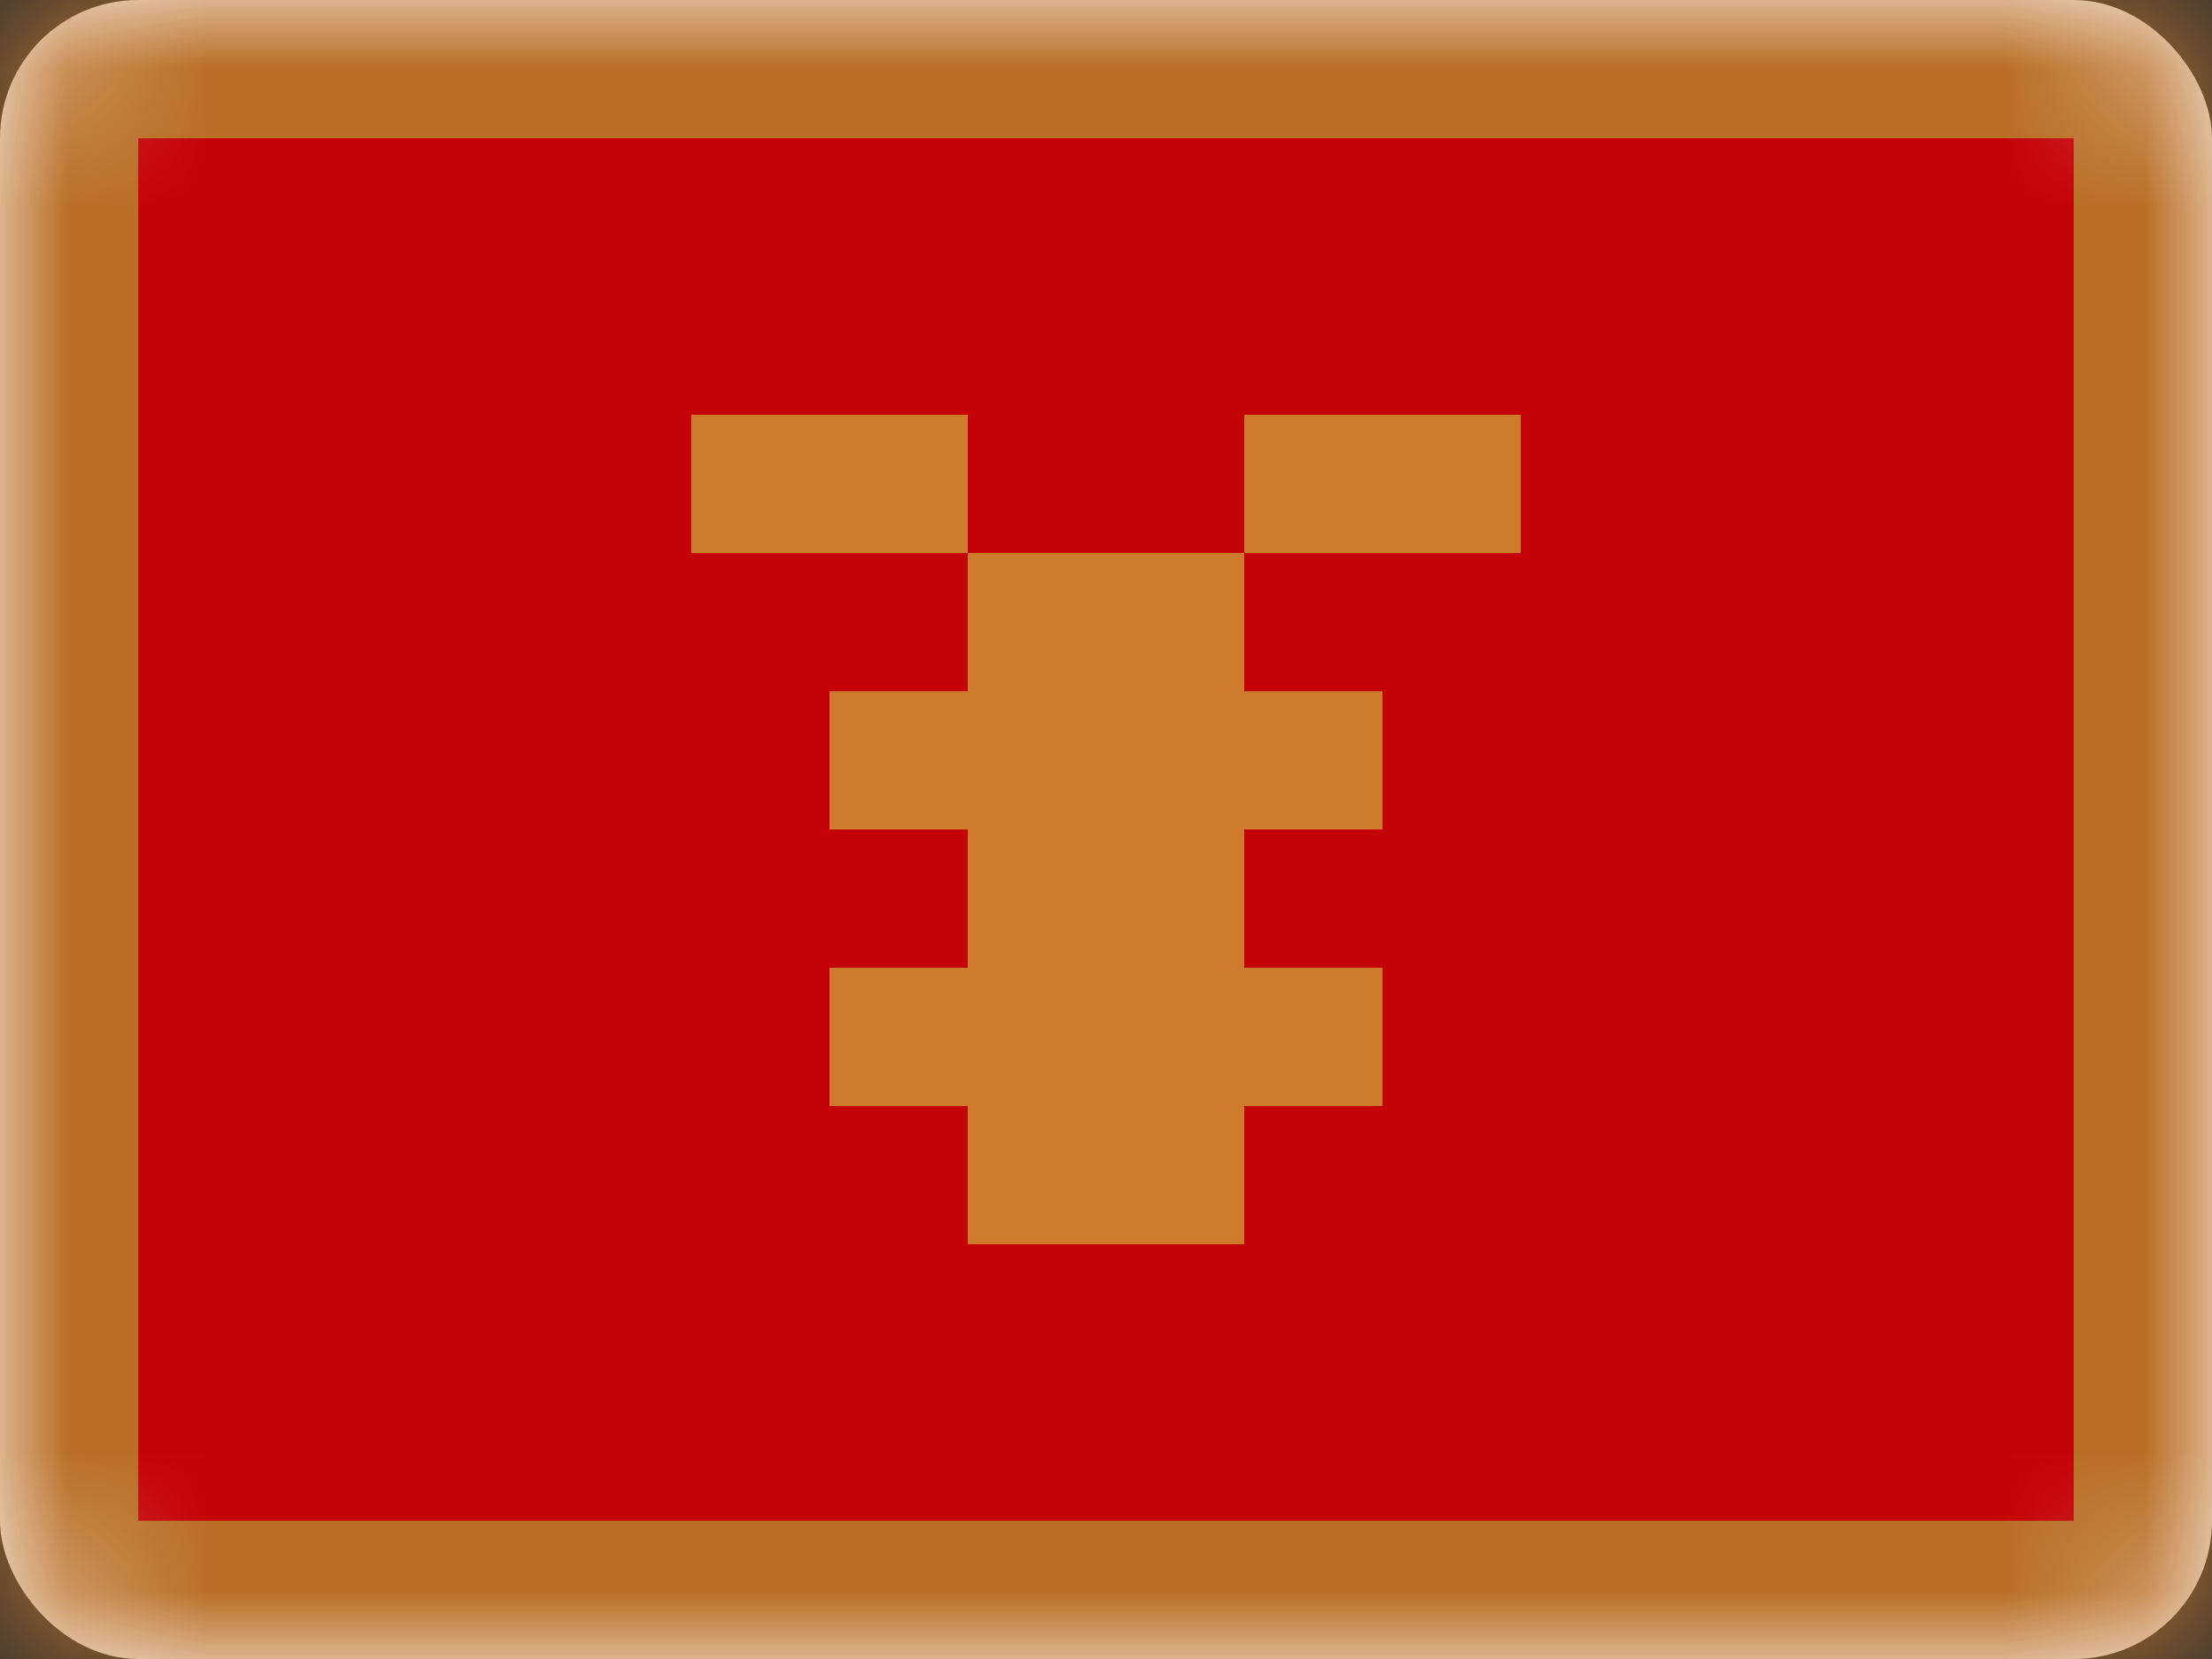<svg xmlns="http://www.w3.org/2000/svg" xmlns:xlink="http://www.w3.org/1999/xlink" viewBox="0 0 16 12"><rect x="0" y="0" width="16" height="12" fill="#333333" stroke="none"/><defs><rect id="cr-flag-ME-a" width="16" height="12" rx="1"/><path id="cr-flag-ME-c" d="M0 0h16v12H0z"/></defs><g fill="none" fill-rule="evenodd"><mask id="cr-flag-ME-b" fill="#fff"><use xlink:href="#cr-flag-ME-a"/></mask><use fill="#FFF" xlink:href="#cr-flag-ME-a"/><g mask="url(#cr-flag-ME-b)"><use fill="#C40308" xlink:href="#cr-flag-ME-c"/><path stroke="#D3AE3B" stroke-opacity=".7" d="M.5.5h15v11H.5z"/></g><g fill="#D3AE3B" mask="url(#cr-flag-ME-b)" opacity=".7"><path d="M7 5H6v1h1v1H6v1h1v1h2V8h1V7H9V6h1V5H9V4H7v1zM5 3h2v1H5V3zm4 0h2v1H9V3z"/></g><g stroke="#000" stroke-opacity=".1" mask="url(#cr-flag-ME-b)"><path d="M.5.5h15v11H.5z" style="mix-blend-mode:multiply"/></g></g></svg>